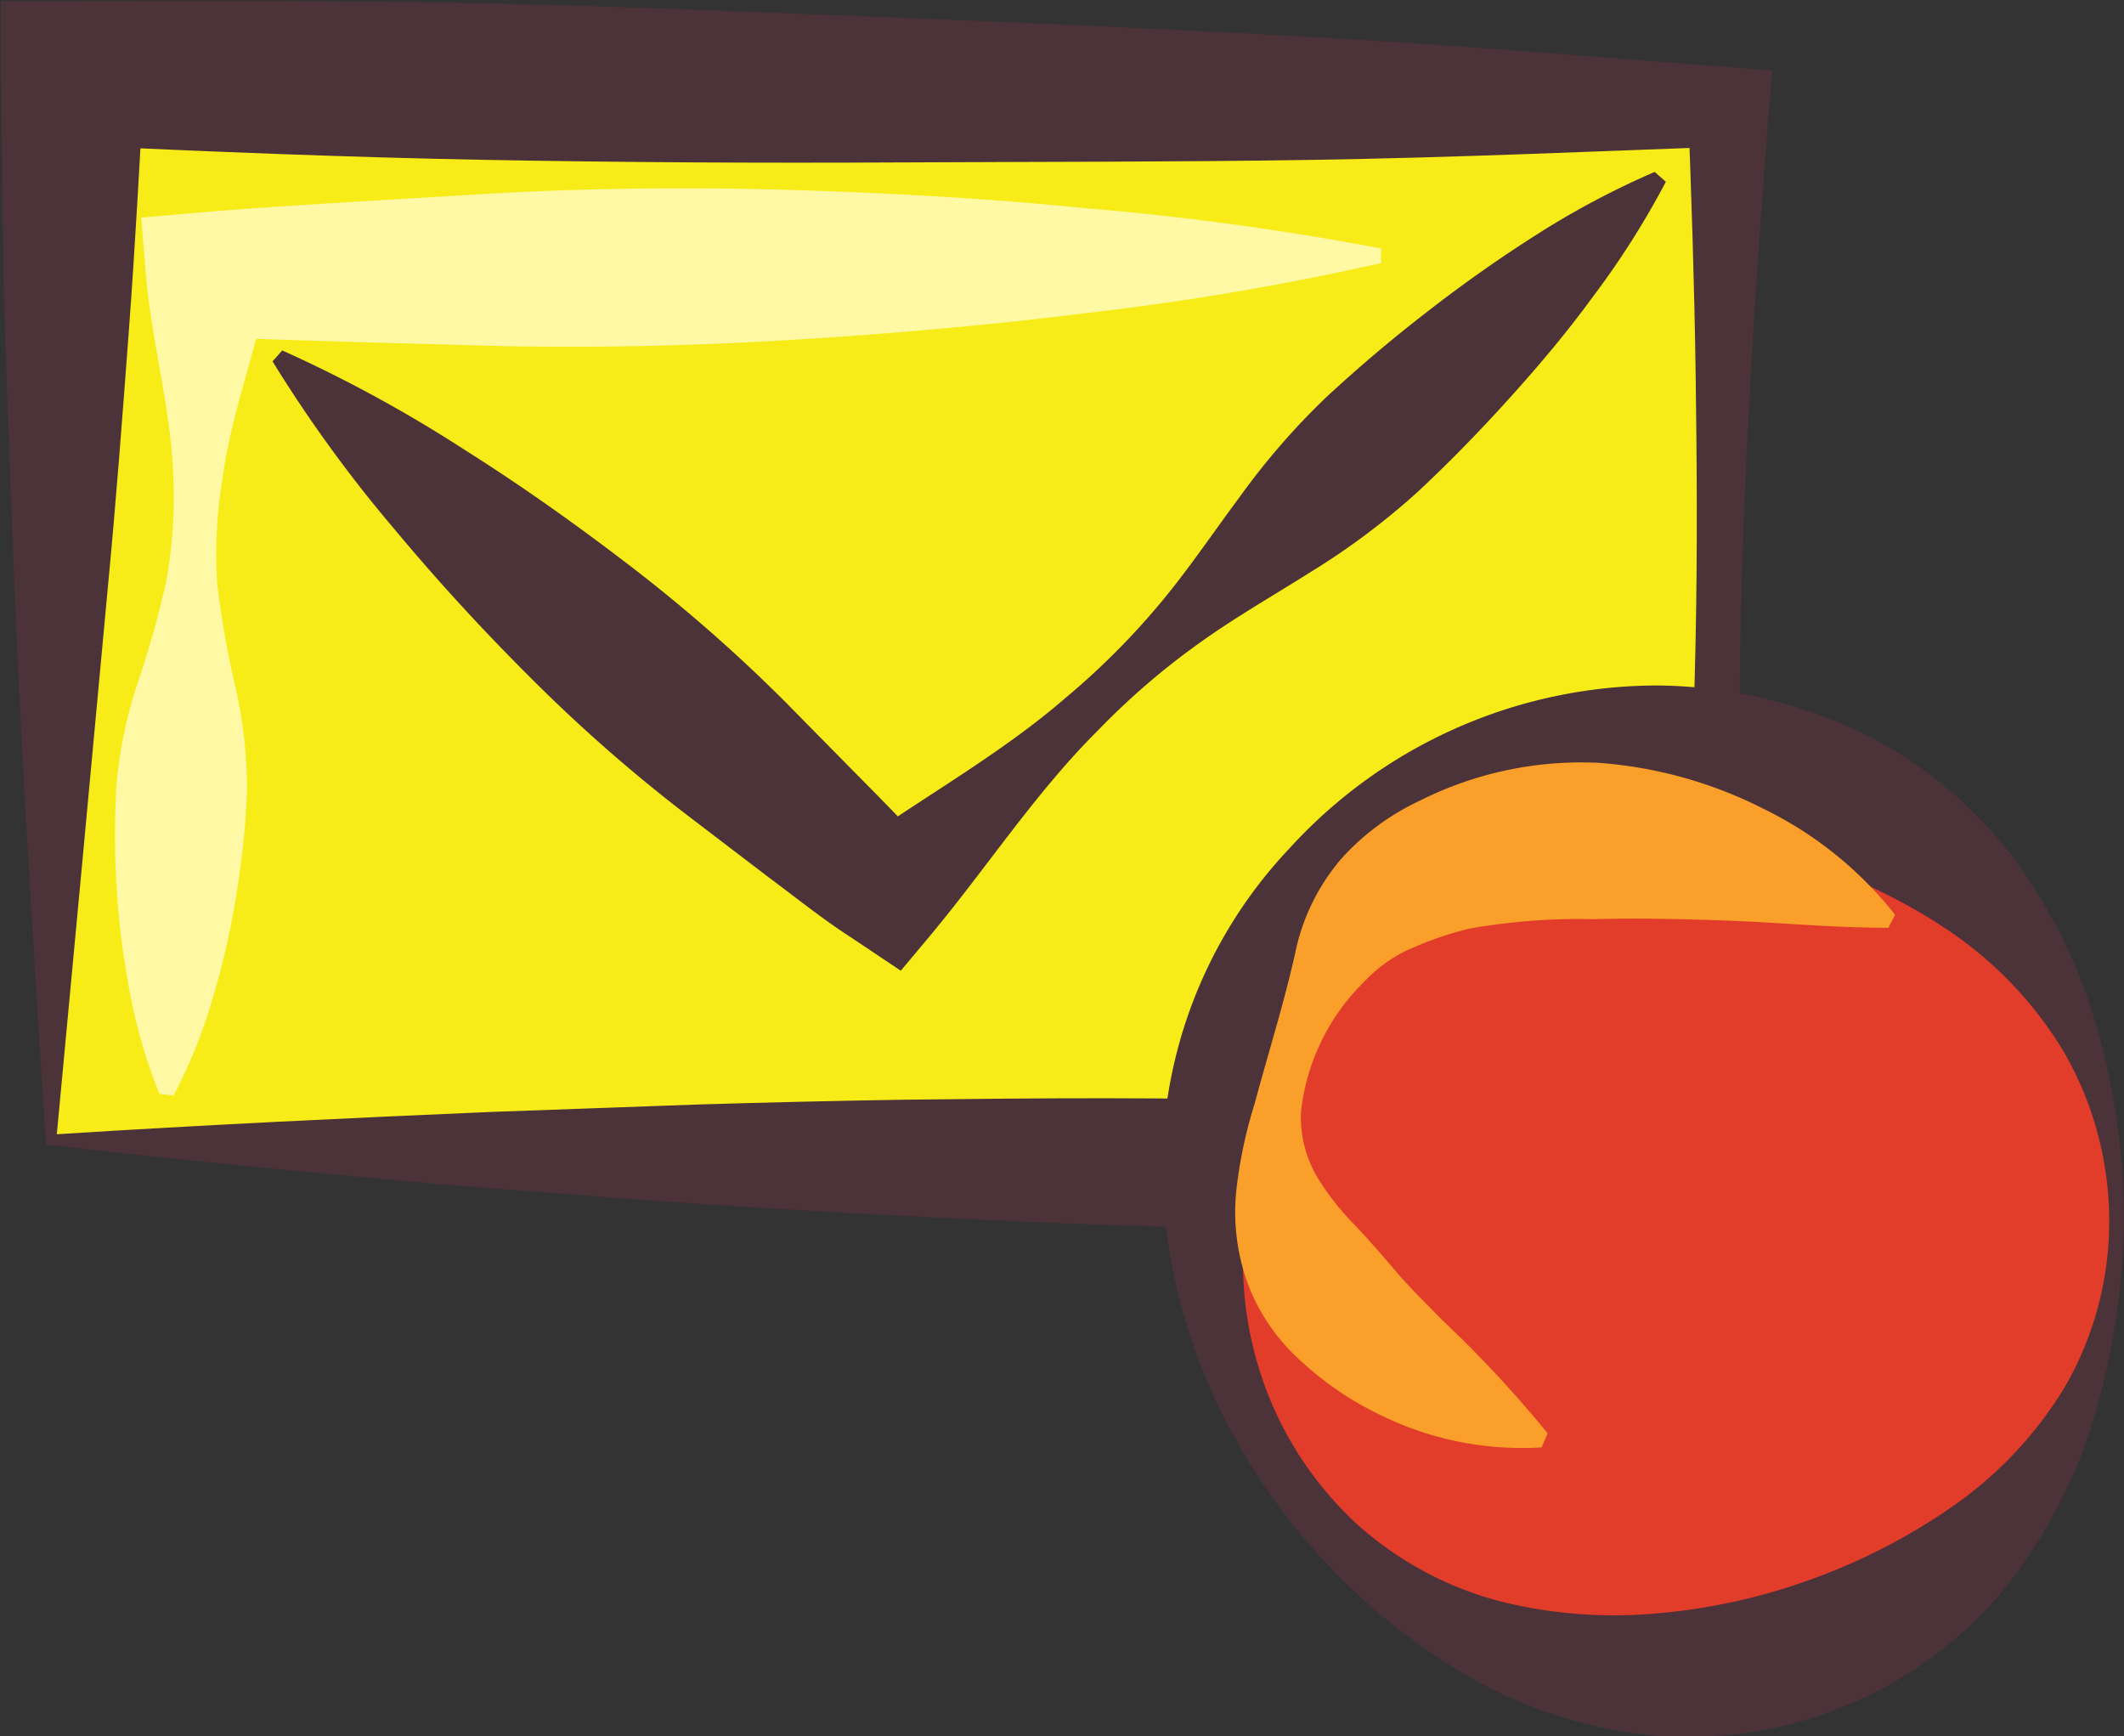 <svg id="Layer_1" data-name="Layer 1" xmlns="http://www.w3.org/2000/svg" viewBox="0 0 116.27 95.03"><rect x="0" y="0" width="116.27" height="95.03" fill="#333333" stroke="none"/><defs><style>.cls-1{fill:#f7ec18;}.cls-2{fill:#4c3239;}.cls-3{fill:#fff8a5;}.cls-4{fill:#e23c2b;}.cls-5{fill:#f99f2a;}</style></defs><rect class="cls-1" x="246.63" y="353.84" width="58.38" height="90.61" transform="translate(-355.96 301.74) rotate(-88.84)"/><path class="cls-2" d="M230.22,427.13c8.21-.52,16.05-.89,23.75-1.22l11.41-.41q5.64-.17,11.2-.26c7.41-.09,14.74-.15,22,.08s14.56.89,22,1.55l-2.42,2.33c.44-4.85.84-9.71,1.16-14.57s.51-9.72.61-14.59.07-9.73,0-14.6-.23-9.73-.42-14.6l2.15,2.23c-7.56.28-15.12.61-22.67.73s-15.11.1-22.67.14-15.1,0-22.65-.14-15.1-.45-22.64-.8l4-3.88c-.27,4.63-.51,9.26-.86,13.94s-.7,9.37-1.16,14.17l-1.36,14.63Zm-.58.56c-.32-4.5-.59-9.17-.88-13.92s-.56-9.61-.77-14.55-.4-10-.57-15-.19-10.15-.26-15.25l0-3.85,4.09,0c7.55,0,15.1-.05,22.65.12s15.1.49,22.65.79,15.09.64,22.63,1.06,15.09,1.06,22.63,1.64l2.31.18-.17,2.06c-.38,4.86-.73,9.71-1,14.57s-.49,9.73-.57,14.59-.1,9.73,0,14.6.33,9.74.57,14.61l.11,2.21-2.53.12c-7.7.36-15.52.68-23.34.63s-15.57-.44-23.26-.84q-5.78-.33-11.45-.72l-11.24-.87C243.79,429.19,236.53,428.51,229.64,427.69Z" transform="translate(-227.11 -365.05)"/><path class="cls-3" d="M235.84,424.92a28.48,28.48,0,0,1-1.65-5.71,44,44,0,0,1-.7-5.66,45.82,45.82,0,0,1,0-5.62,24.29,24.29,0,0,1,1.18-5.57,51.62,51.62,0,0,0,1.55-5.55,25.76,25.76,0,0,0,.38-5.61c-.11-3.75-1.23-7.56-1.52-11.32l-.24-2.92,3.57-.31c2.68-.23,5.36-.38,8-.55l8-.48q8-.42,16.08-.17c5.37.16,10.73.46,16.1,1a156.71,156.71,0,0,1,16.12,2.2v.8a151.34,151.34,0,0,1-16,2.72c-5.35.67-10.7,1.14-16.06,1.47s-10.71.46-16.08.35l-8-.22c-2.68-.09-5.37-.15-8-.29l3.34-3.23c-.67,3.72-2.16,7.4-2.64,11.12A25.17,25.17,0,0,0,239,397a51.4,51.4,0,0,0,1,5.67,25,25,0,0,1,.63,5.66,44.09,44.09,0,0,1-.57,5.6,42.36,42.36,0,0,1-1.25,5.56,28.35,28.35,0,0,1-2.2,5.52Z" transform="translate(-227.11 -365.05)"/><path class="cls-2" d="M318.3,375a46.08,46.08,0,0,1-4,6.3c-1.46,2-3,3.82-4.62,5.61s-3.29,3.51-5.05,5.14a39.69,39.69,0,0,1-5.81,4.33c-2.06,1.3-4.2,2.52-6.16,3.94a40.24,40.24,0,0,0-5.45,4.71c-3.41,3.39-6.1,7.54-9.2,11.25l-1.59,1.9-2.75-1.84c-1.55-1-3-2.17-4.52-3.3l-4.43-3.38a86.09,86.09,0,0,1-8.39-7.34c-2.64-2.62-5.17-5.36-7.58-8.25a74.36,74.36,0,0,1-6.72-9.24l.53-.6a74.91,74.91,0,0,1,10,5.45c3.17,2,6.22,4.17,9.17,6.44a86,86,0,0,1,8.37,7.35l3.94,4c1.31,1.32,2.62,2.64,3.86,4.05l-4.34.06c3.93-2.82,8.27-5.2,11.9-8.35a40.87,40.87,0,0,0,5.1-5.09c1.56-1.85,2.93-3.9,4.39-5.86a39.43,39.43,0,0,1,4.74-5.47q2.64-2.45,5.5-4.66c1.9-1.48,3.87-2.88,5.93-4.19a45.65,45.65,0,0,1,6.57-3.5Z" transform="translate(-227.11 -365.05)"/><circle class="cls-4" cx="90.92" cy="66.69" r="24.95"/><path class="cls-2" d="M343.37,431.75a38.51,38.51,0,0,1-1.36,9.93,28.22,28.22,0,0,1-4.54,9.51,22.15,22.15,0,0,1-8.54,6.88,22.65,22.65,0,0,1-10.9,2,24.86,24.86,0,0,1-10.4-3.2,33.46,33.46,0,0,1-8.16-6.53,34,34,0,0,1-5.74-8.49,31.46,31.46,0,0,1-2.84-10.06,25.43,25.43,0,0,1,6.82-20.32,27.26,27.26,0,0,1,20.32-8.9,26.56,26.56,0,0,1,11,2.59,23.41,23.41,0,0,1,8.49,7.11,28.87,28.87,0,0,1,4.52,9.56A37,37,0,0,1,343.37,431.75Zm-.8,0a18.51,18.51,0,0,0-2.49-9.14,21.11,21.11,0,0,0-6.29-6.62,29.47,29.47,0,0,0-7.7-3.71,24.42,24.42,0,0,0-8.06-1.21,25,25,0,0,0-7.95,1.49,22.25,22.25,0,0,0-7,4.22,24.61,24.61,0,0,0-5.12,6.65,24,24,0,0,0-2.67,8.32,19.91,19.91,0,0,0,1,9,19.32,19.32,0,0,0,5.08,7.7,18.85,18.85,0,0,0,8,4.28,25.81,25.81,0,0,0,8.71.6,32.81,32.81,0,0,0,8.18-1.84,33.23,33.23,0,0,0,7.65-3.93,21.51,21.51,0,0,0,6.28-6.68A18.12,18.12,0,0,0,342.57,431.75Z" transform="translate(-227.11 -365.05)"/><path class="cls-5" d="M311.5,444.27a17.53,17.53,0,0,1-9-1.86,17.27,17.27,0,0,1-4-2.71,10.85,10.85,0,0,1-3-4.17,11.45,11.45,0,0,1-.72-5.26,25.1,25.1,0,0,1,1-4.78c.79-2.94,1.68-5.71,2.31-8.64a11.45,11.45,0,0,1,2.42-4.77,13.36,13.36,0,0,1,4.31-3.2,19.67,19.67,0,0,1,9.77-2.08,23.69,23.69,0,0,1,9.08,2.53,20.66,20.66,0,0,1,7.18,5.79l-.37.71c-3.1,0-5.86-.28-8.52-.38s-5.18-.16-7.58-.09a34.69,34.69,0,0,0-6.81.51,18.82,18.82,0,0,0-3,1,7.82,7.82,0,0,0-2.73,1.86,11.78,11.78,0,0,0-3.51,7.15,6.47,6.47,0,0,0,.9,3.62,14.68,14.68,0,0,0,2.1,2.66c.74.78,1.43,1.58,2.18,2.46s1.63,1.74,2.53,2.66a65.27,65.27,0,0,1,5.79,6.22Z" transform="translate(-227.11 -365.05)"/></svg>